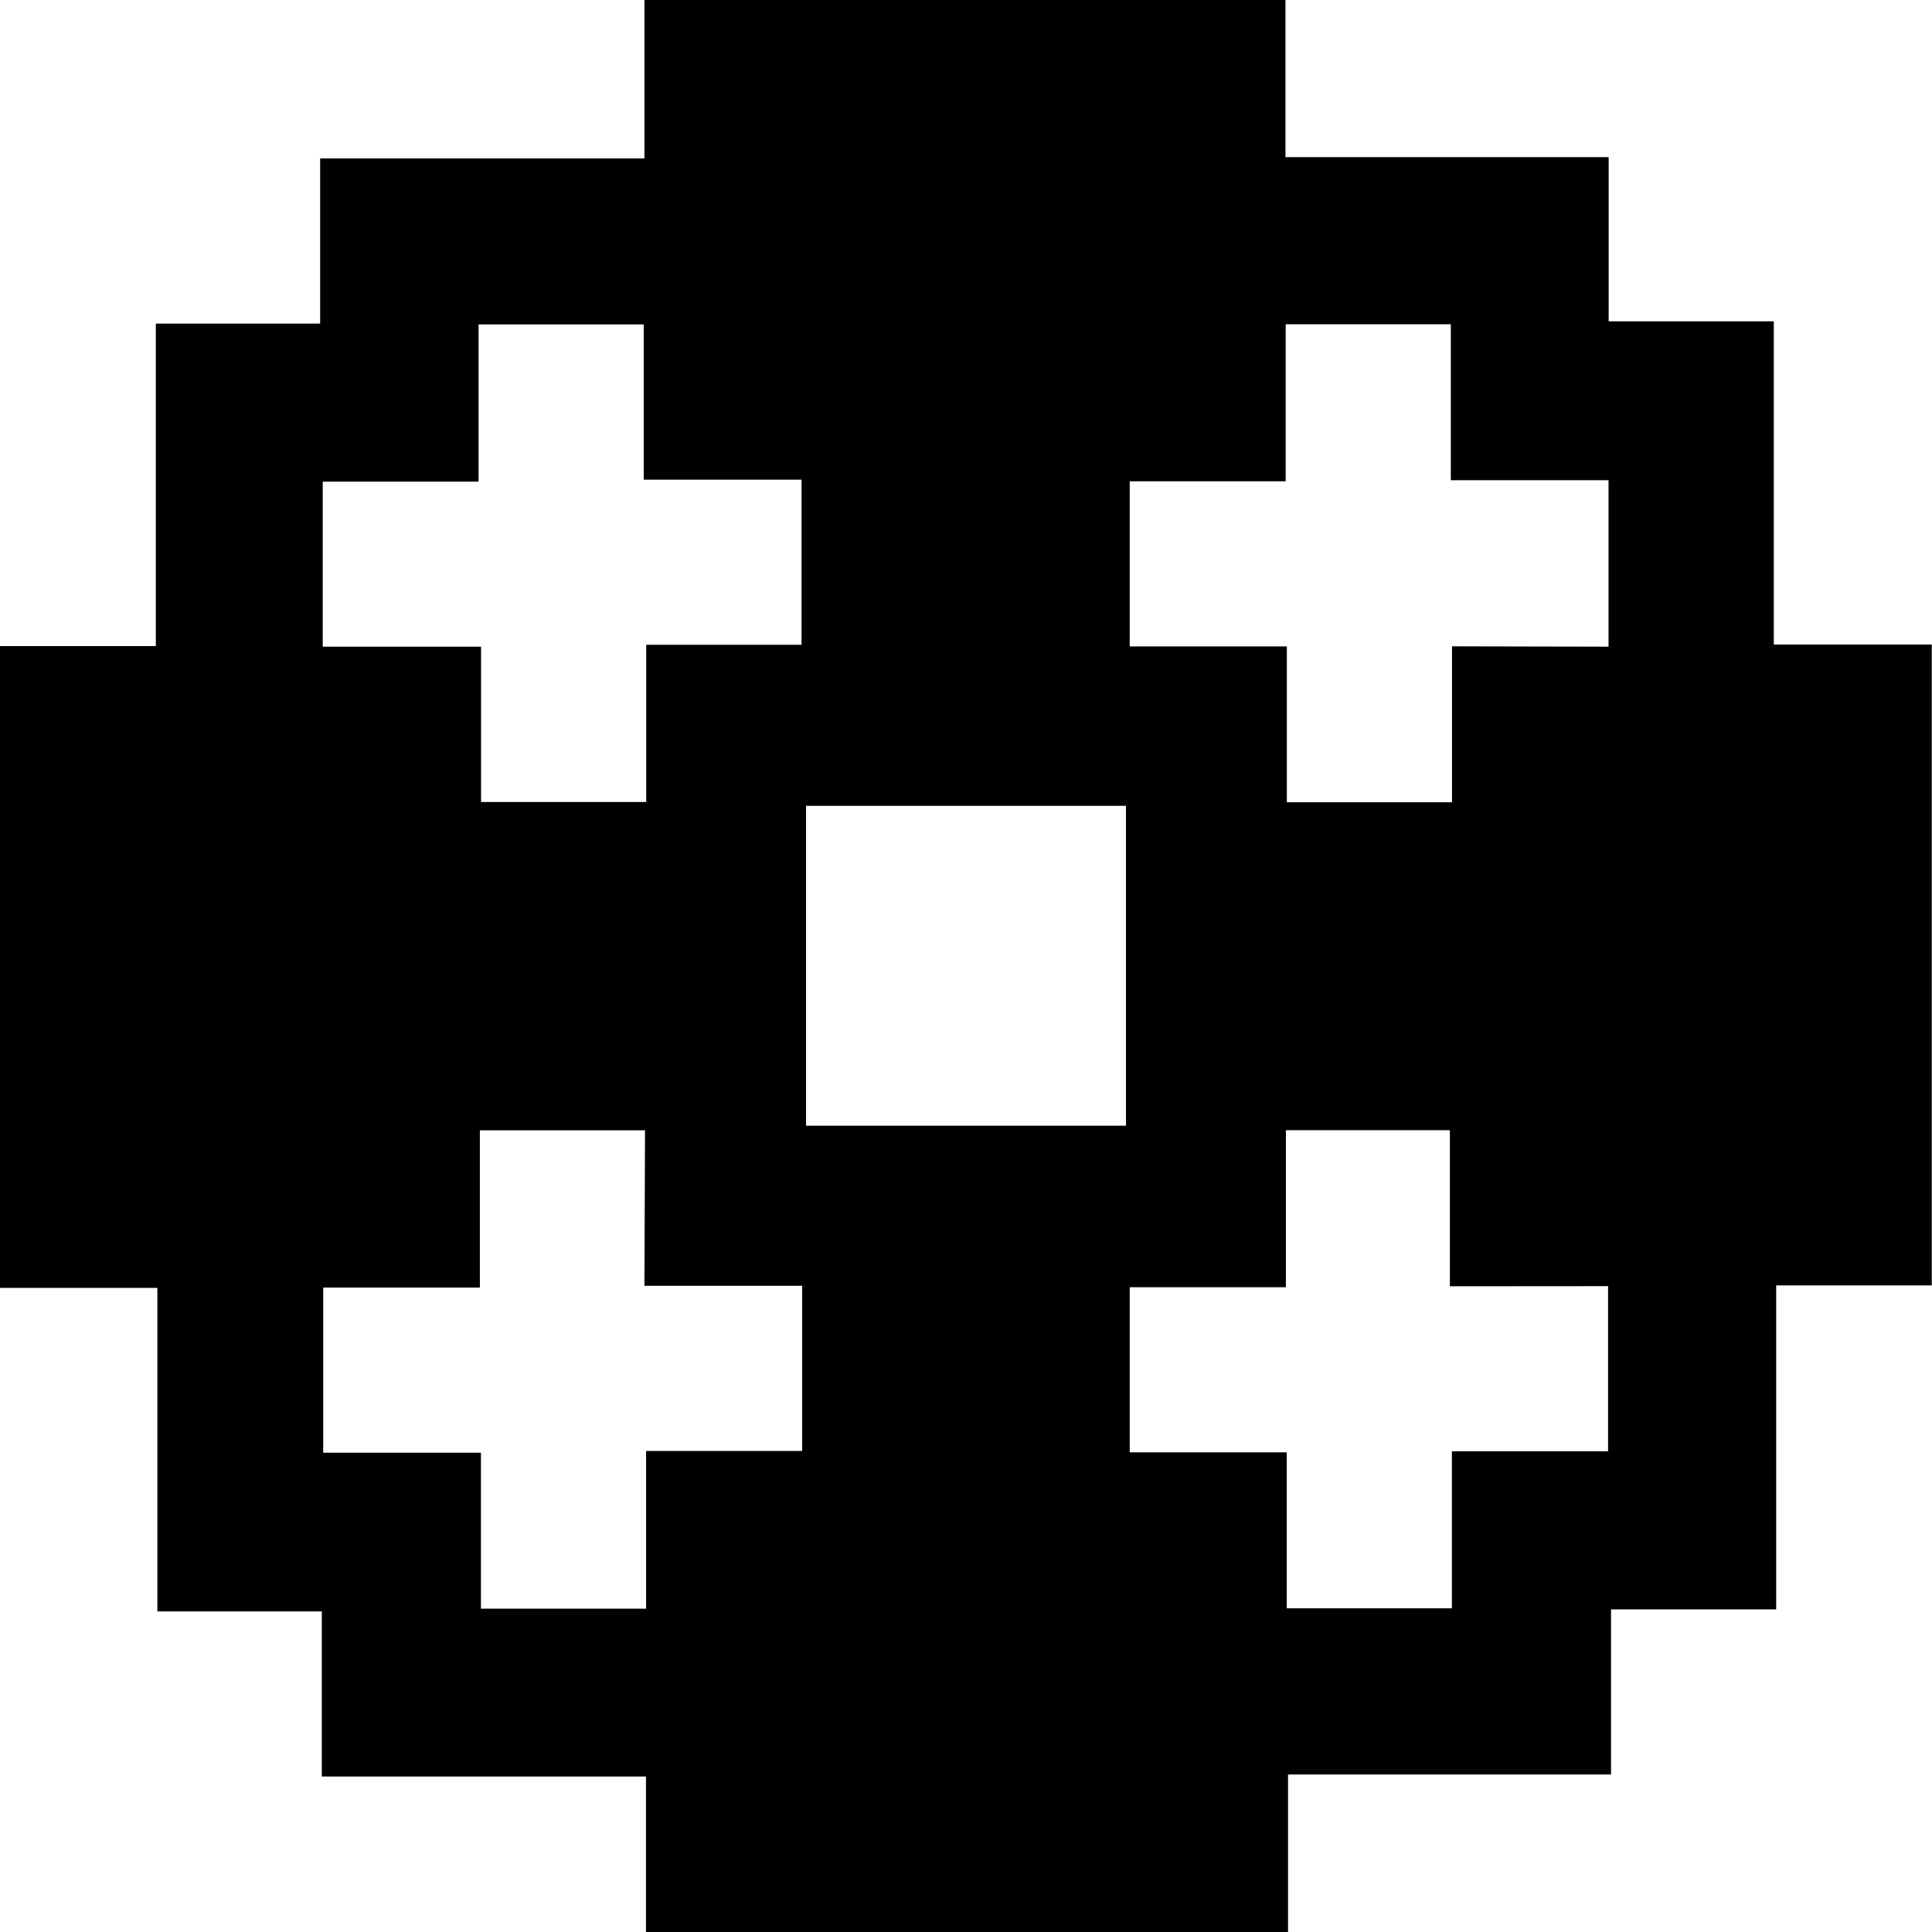 <svg id="Layer_1" data-name="Layer 1" xmlns="http://www.w3.org/2000/svg" viewBox="0 0 163.78 163.79"><path d="M75.4-31.11h27.4v13.92h14v27.4h13.39V64.54H117V92H103V106H75.62v13.4H21.19V106.17H-6.29v-14H-20.23V64.75H-33.57V10.34h13.21V-17H-6.43V-31H21.06V-44.43H75.4ZM-6.21,10.39H7.21V23.56h14V10.23H34.38v-14H21V-16.93h-14V-3.6H-6.21Zm109,0V-3.72H89.42V-16.94h-14V-3.63H62.2v14H75.52V23.58h14V10.36Zm-81.68,41h-14V64.72H-6.17v14H7.2V91.94h14V78.57H34.43v-14H21.06ZM89.34,64.61V51.38H75.44V64.69H62.2v14H75.51V91.91h14V78.6h13.24v-14ZM34.76,23.88V51H61.88V23.88Z" transform="translate(33.57 44.43)"/></svg>